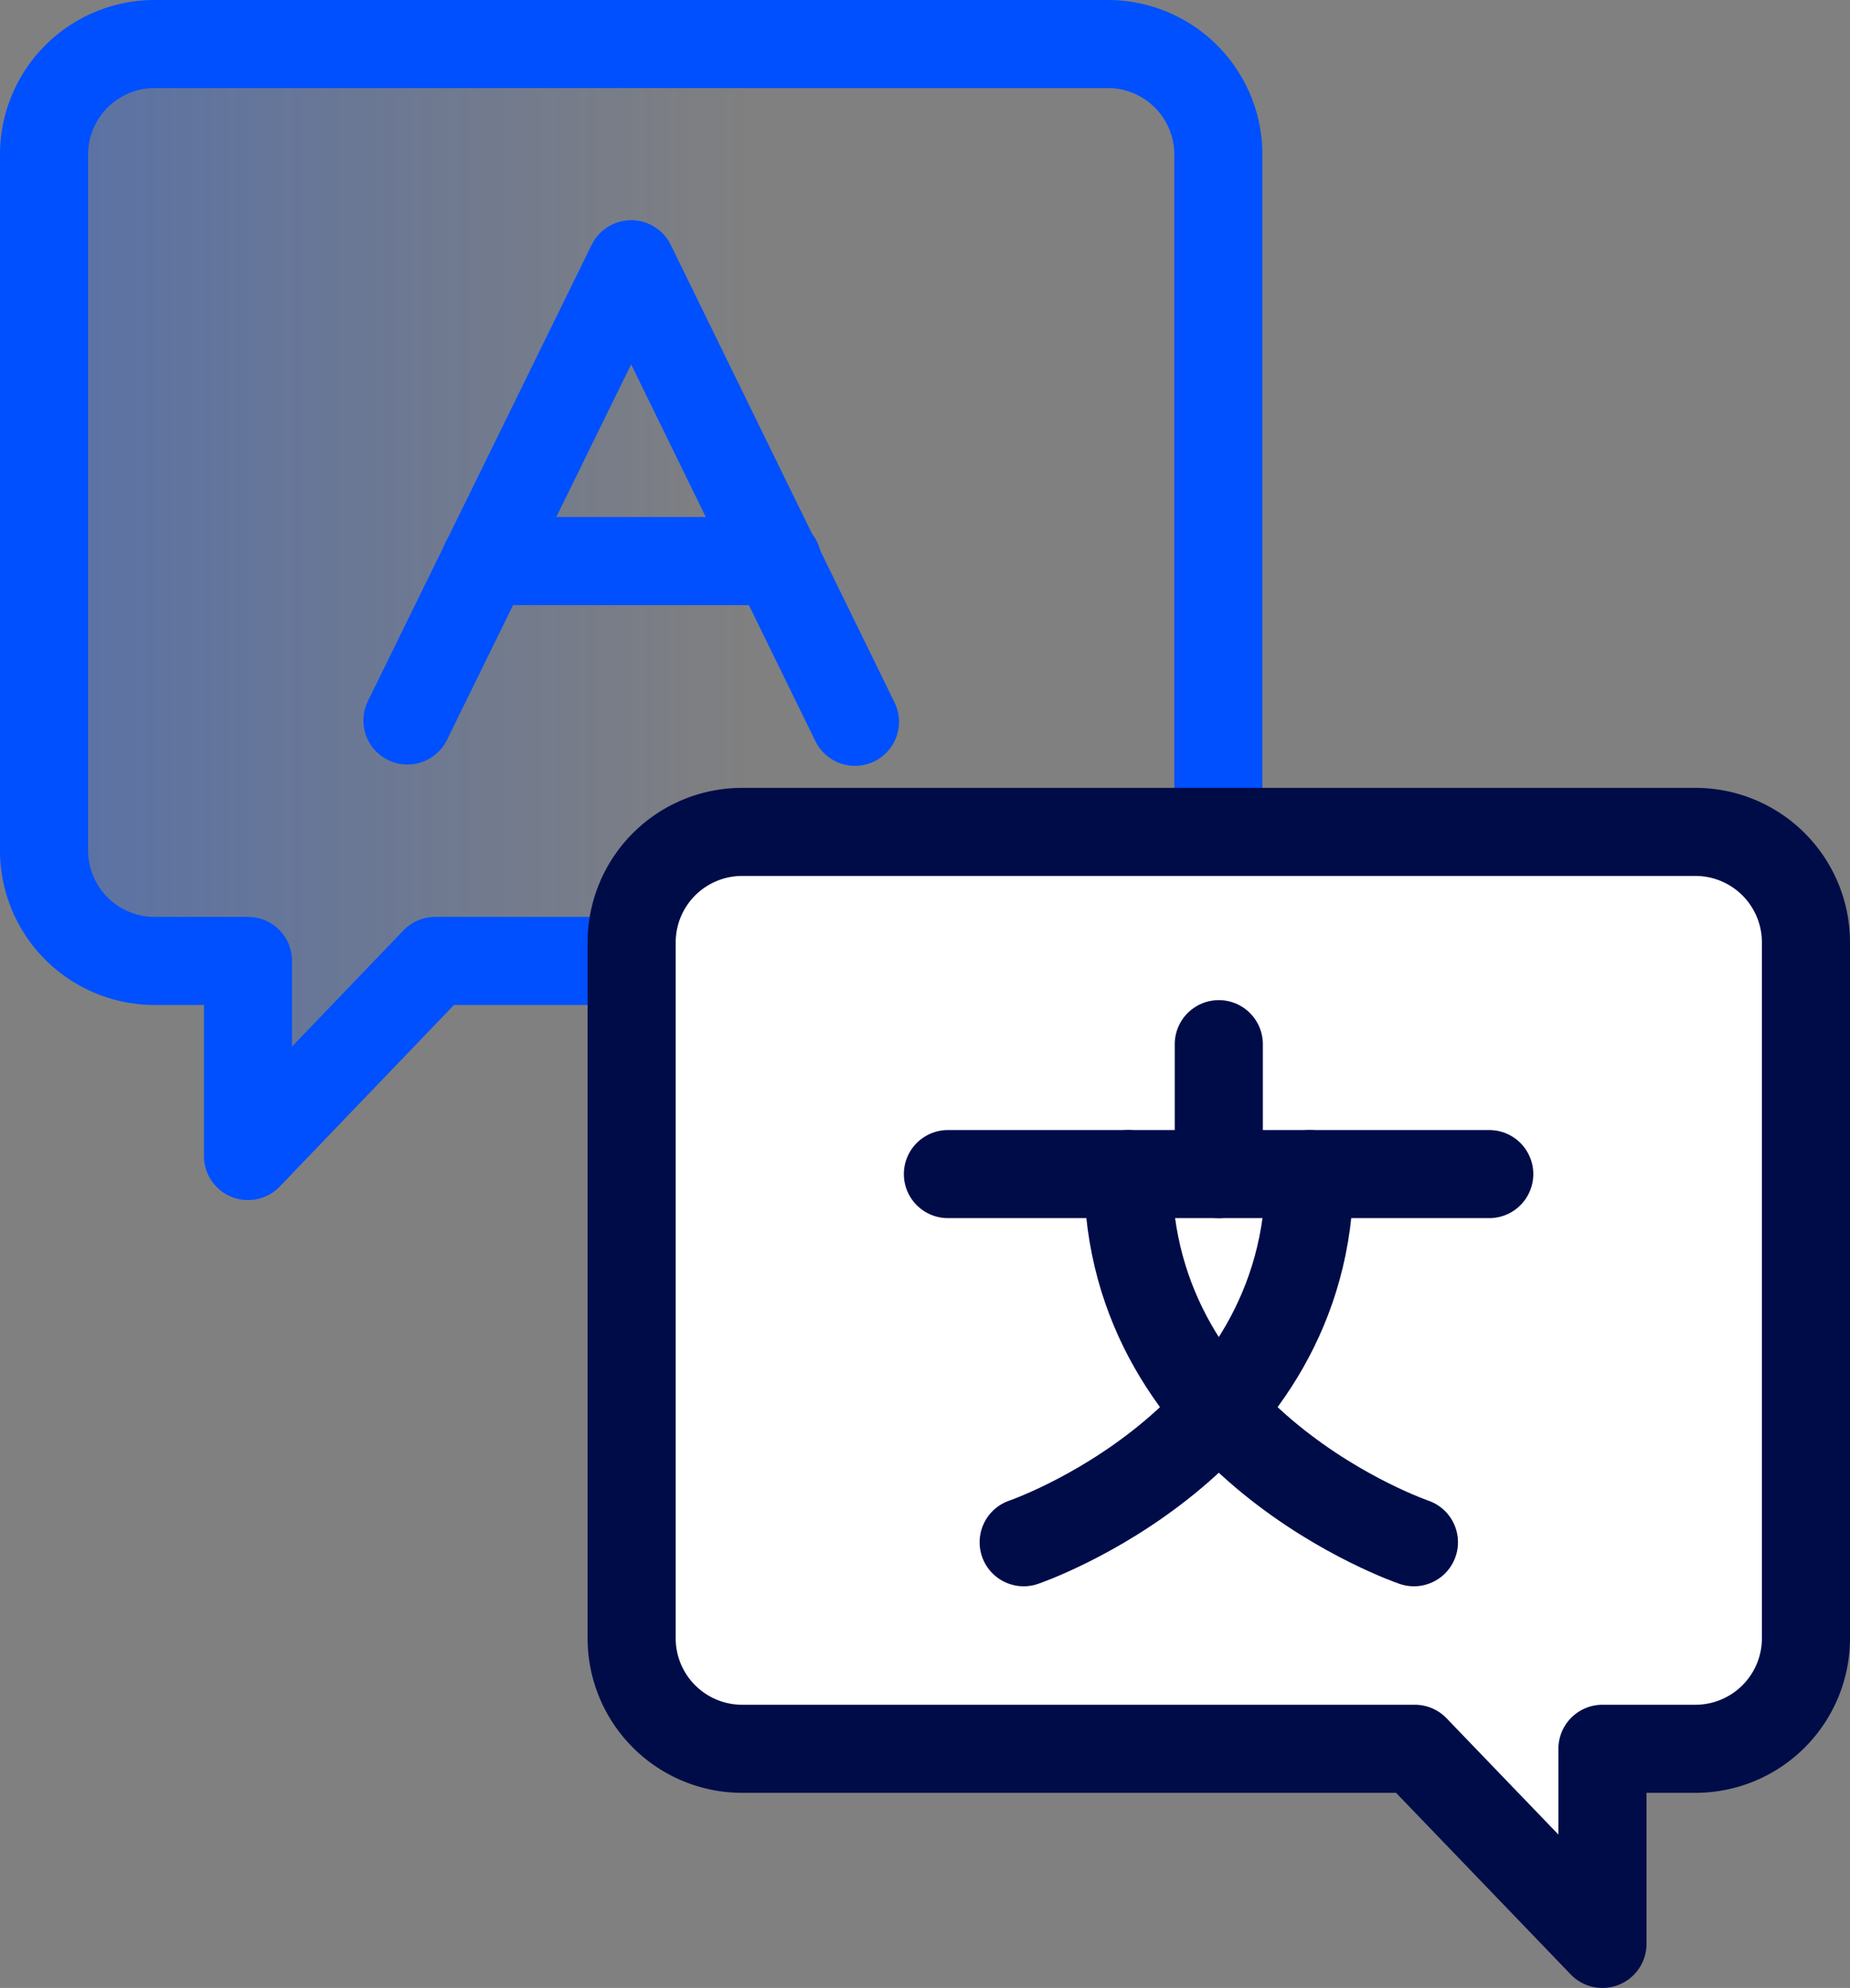 <svg xmlns="http://www.w3.org/2000/svg" xmlns:xlink="http://www.w3.org/1999/xlink" viewBox="0 0 42 45.14"><rect x="0" y="0" width="42" height="45.14" fill="#808080" stroke="none"/><defs><style>.cls-1,.cls-3{stroke:#0050ff;}.cls-1,.cls-2,.cls-3,.cls-4{stroke-linecap:round;stroke-linejoin:round;stroke-width:2px;}.cls-1{fill:url(#linear-gradient);}.cls-2{fill:#fff;}.cls-2,.cls-4{stroke:#000c48;}.cls-3,.cls-4{fill:none;}</style><linearGradient id="linear-gradient" x1="1" y1="13.62" x2="27.67" y2="13.62" gradientUnits="userSpaceOnUse"><stop offset="0" stop-color="#0050ff" stop-opacity="0.3"/><stop offset="0.6" stop-color="#0050ff" stop-opacity="0"/></linearGradient></defs><title>Asset 5</title><g id="Layer_2" data-name="Layer 2"><g id="Layer_1-2" data-name="Layer 1"><path class="cls-1" d="M25.15,21.82H9.88L5.63,26.25V21.82H3.51A2.51,2.51,0,0,1,1,19.31V3.51A2.51,2.51,0,0,1,3.51,1H25.15a2.51,2.51,0,0,1,2.51,2.51V19.31A2.51,2.51,0,0,1,25.15,21.82Z"/><path class="cls-2" d="M16.85,39.71H32.12l4.26,4.43V39.71h2.11A2.51,2.51,0,0,0,41,37.19V21.4a2.51,2.51,0,0,0-2.51-2.51H16.85a2.51,2.51,0,0,0-2.51,2.51V37.19A2.51,2.51,0,0,0,16.85,39.71Z"/><path class="cls-3" d="M9.25,16.36,14.33,6l5.08,10.39"/><line class="cls-3" x1="11.02" y1="12.74" x2="17.65" y2="12.74"/><line class="cls-4" x1="21.52" y1="26.66" x2="33.81" y2="26.66"/><line class="cls-4" x1="27.67" y1="23.71" x2="27.67" y2="26.66"/><path class="cls-4" d="M25.61,26.66c0,6.15,6.49,8.36,6.49,8.36"/><path class="cls-4" d="M29.73,26.66c0,6.15-6.49,8.36-6.49,8.36"/></g></g></svg>